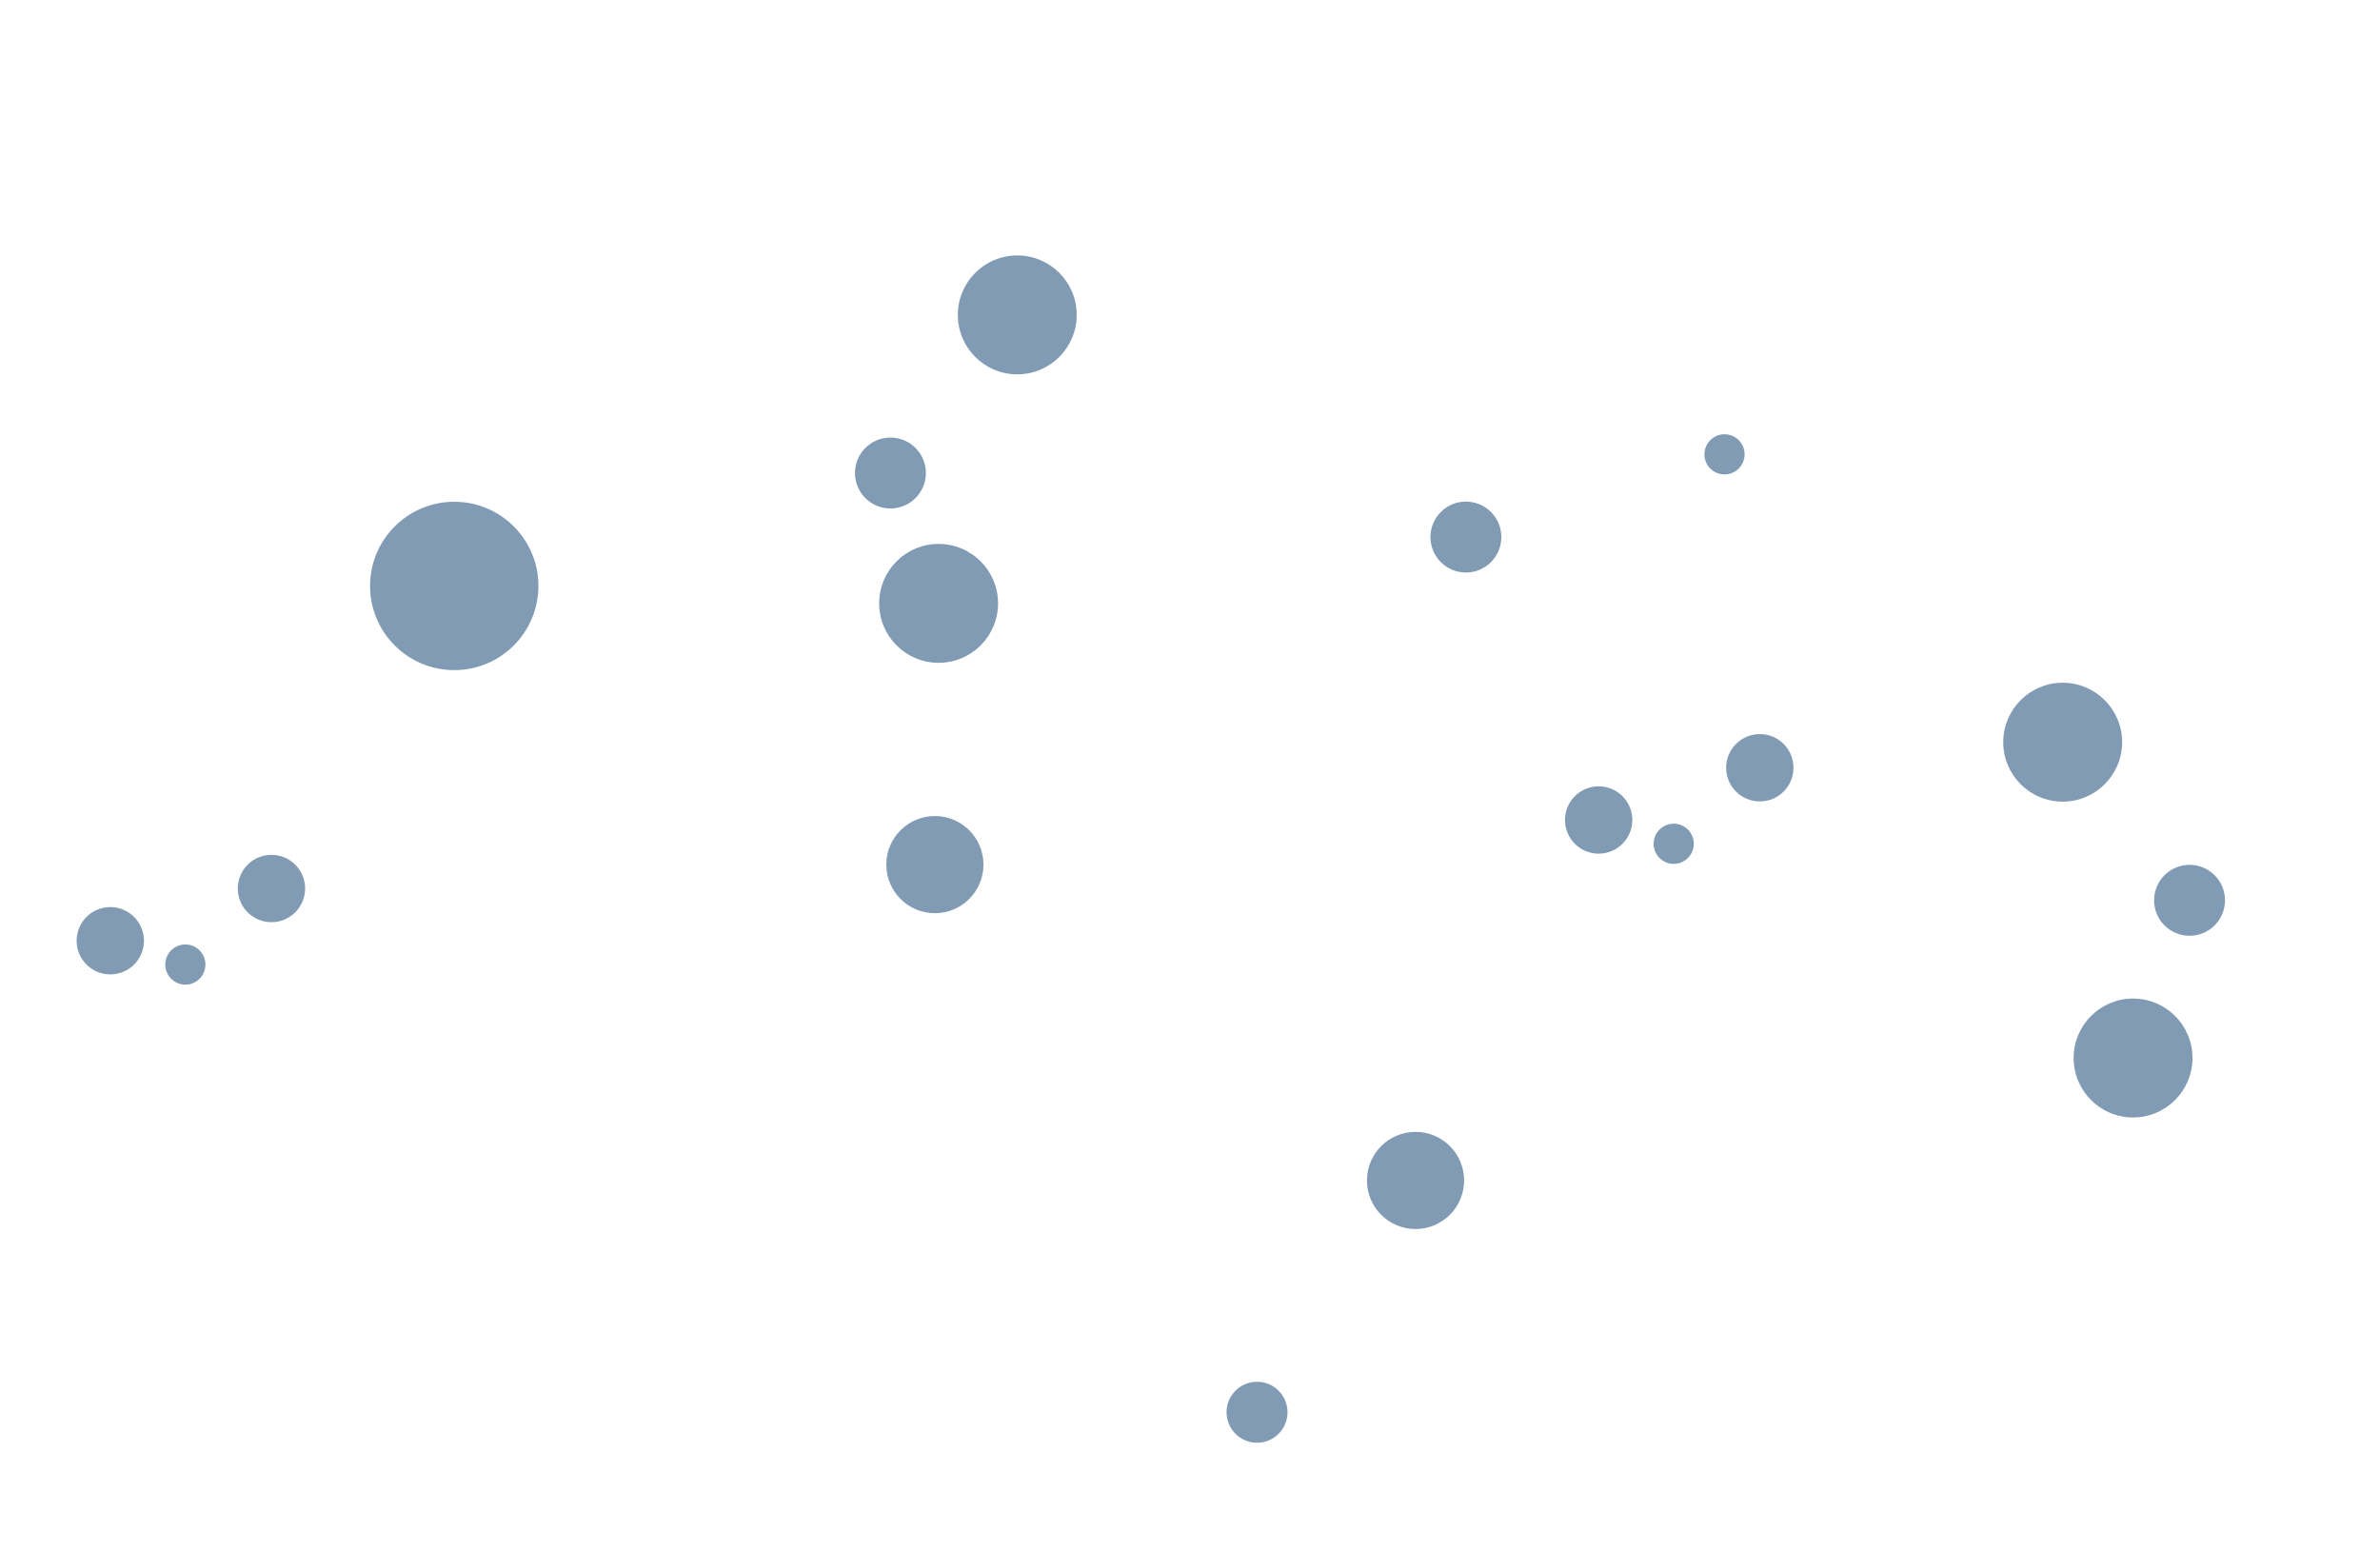 <svg width="1025" height="668" viewBox="0 0 1025 668" fill="none" xmlns="http://www.w3.org/2000/svg">
<g id="bg-form">
<path id="cir18" opacity="0.5" d="M541.37 621.27C548.621 621.27 554.5 615.392 554.5 608.14C554.5 600.889 548.621 595.01 541.37 595.01C534.118 595.01 528.24 600.889 528.24 608.14C528.24 615.392 534.118 621.27 541.37 621.27Z" fill="#05386B"/>
<path id="cir17" opacity="0.5" d="M383.48 218.96C391.913 218.96 398.75 212.123 398.75 203.69C398.75 195.257 391.913 188.42 383.48 188.42C375.047 188.42 368.21 195.257 368.21 203.69C368.21 212.123 375.047 218.96 383.48 218.96Z" fill="#05386B"/>
<path id="cir16" opacity="0.5" d="M438.11 161.2C452.249 161.2 463.71 149.738 463.71 135.6C463.71 121.462 452.249 110 438.11 110C423.972 110 412.51 121.462 412.51 135.6C412.51 149.738 423.972 161.2 438.11 161.2Z" fill="#05386B"/>
<path id="cir15" opacity="0.5" d="M404.23 285.42C418.368 285.42 429.83 273.958 429.83 259.82C429.83 245.682 418.368 234.22 404.23 234.22C390.092 234.22 378.63 245.682 378.63 259.82C378.63 273.958 390.092 285.42 404.23 285.42Z" fill="#05386B"/>
<path id="cir14" opacity="0.5" d="M942.98 402.96C951.413 402.96 958.25 396.123 958.25 387.69C958.25 379.257 951.413 372.42 942.98 372.42C934.547 372.42 927.71 379.257 927.71 387.69C927.71 396.123 934.547 402.96 942.98 402.96Z" fill="#05386B"/>
<path id="cir13" opacity="0.5" d="M631.32 246.54C639.753 246.54 646.59 239.703 646.59 231.27C646.59 222.837 639.753 216 631.32 216C622.887 216 616.05 222.837 616.05 231.27C616.05 239.703 622.887 246.54 631.32 246.54Z" fill="#05386B"/>
<path id="cir12" opacity="0.5" d="M888.34 345.2C902.478 345.2 913.94 333.738 913.94 319.6C913.94 305.462 902.478 294 888.34 294C874.201 294 862.74 305.462 862.74 319.6C862.74 333.738 874.201 345.2 888.34 345.2Z" fill="#05386B"/>
<path id="cir11" opacity="0.5" d="M918.65 481.2C932.788 481.2 944.25 469.738 944.25 455.6C944.25 441.462 932.788 430 918.65 430C904.511 430 893.05 441.462 893.05 455.6C893.05 469.738 904.511 481.2 918.65 481.2Z" fill="#05386B"/>
<path id="cir10" opacity="0.5" d="M79.82 424C84.597 424 88.47 420.127 88.47 415.35C88.47 410.573 84.597 406.7 79.82 406.7C75.043 406.7 71.17 410.573 71.17 415.35C71.17 420.127 75.043 424 79.82 424Z" fill="#05386B"/>
<path id="cir9" opacity="0.5" d="M116.9 397.11C124.908 397.11 131.4 390.618 131.4 382.61C131.4 374.602 124.908 368.11 116.9 368.11C108.892 368.11 102.4 374.602 102.4 382.61C102.4 390.618 108.892 397.11 116.9 397.11Z" fill="#05386B"/>
<path id="cir8" opacity="0.5" d="M47.5 419.6C55.508 419.6 62 413.108 62 405.1C62 397.092 55.508 390.6 47.5 390.6C39.492 390.6 33 397.092 33 405.1C33 413.108 39.492 419.6 47.5 419.6Z" fill="#05386B"/>
<path id="cir7" opacity="0.5" d="M720.82 372C725.597 372 729.47 368.127 729.47 363.35C729.47 358.573 725.597 354.7 720.82 354.7C716.043 354.7 712.17 358.573 712.17 363.35C712.17 368.127 716.043 372 720.82 372Z" fill="#05386B"/>
<path id="cir6" opacity="0.5" d="M742.7 204.3C747.477 204.3 751.35 200.427 751.35 195.65C751.35 190.873 747.477 187 742.7 187C737.923 187 734.05 190.873 734.05 195.65C734.05 200.427 737.923 204.3 742.7 204.3Z" fill="#05386B"/>
<path id="cir5" opacity="0.5" d="M757.9 345.11C765.908 345.11 772.4 338.618 772.4 330.61C772.4 322.602 765.908 316.11 757.9 316.11C749.892 316.11 743.4 322.602 743.4 330.61C743.4 338.618 749.892 345.11 757.9 345.11Z" fill="#05386B"/>
<path id="cir4" opacity="0.5" d="M688.5 367.6C696.508 367.6 703 361.108 703 353.1C703 345.092 696.508 338.6 688.5 338.6C680.492 338.6 674 345.092 674 353.1C674 361.108 680.492 367.6 688.5 367.6Z" fill="#05386B"/>
<path id="cir3" opacity="0.5" d="M195.63 288.57C215.65 288.57 231.88 272.34 231.88 252.32C231.88 232.3 215.65 216.07 195.63 216.07C175.61 216.07 159.38 232.3 159.38 252.32C159.38 272.34 175.61 288.57 195.63 288.57Z" fill="#05386B"/>
<path id="cir1" opacity="0.5" d="M402.63 393.24C414.184 393.24 423.55 383.874 423.55 372.32C423.55 360.766 414.184 351.4 402.63 351.4C391.076 351.4 381.71 360.766 381.71 372.32C381.71 383.874 391.076 393.24 402.63 393.24Z" fill="#05386B"/>
<path id="cir1_2" opacity="0.5" d="M609.63 529.24C621.184 529.24 630.55 519.874 630.55 508.32C630.55 496.766 621.184 487.4 609.63 487.4C598.076 487.4 588.71 496.766 588.71 508.32C588.71 519.874 598.076 529.24 609.63 529.24Z" fill="#05386B"/>
</g>
</svg>
